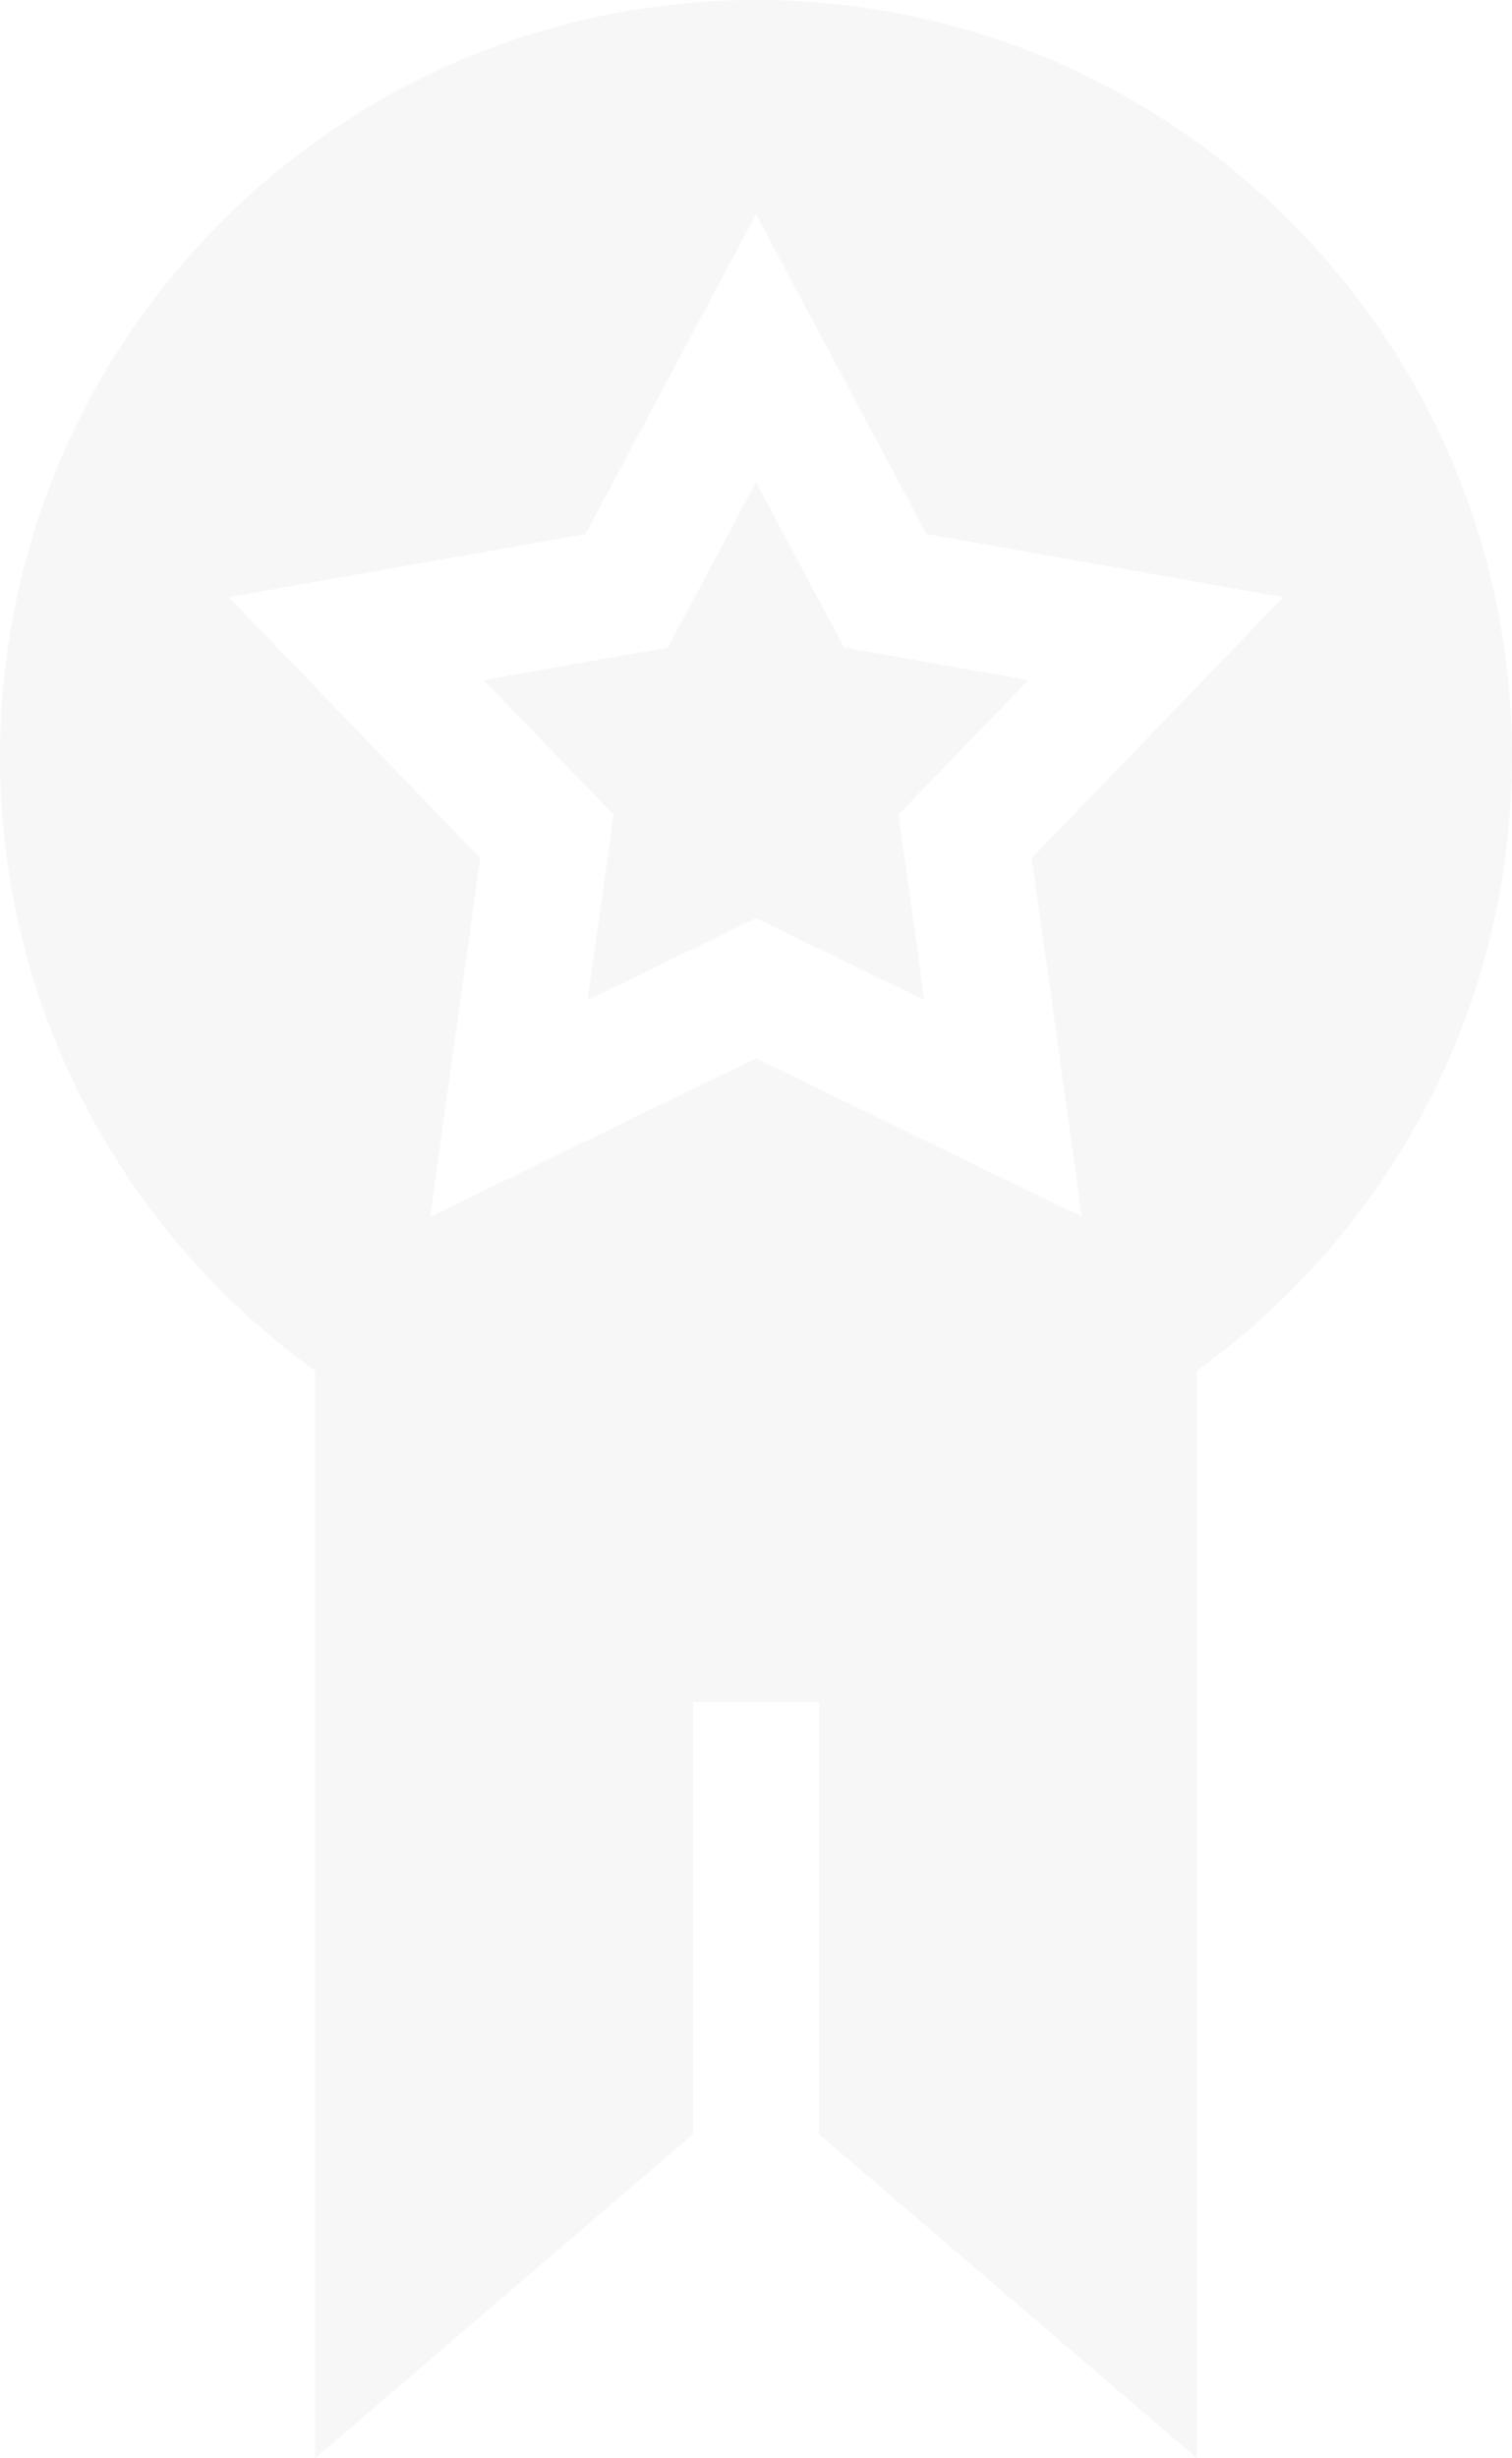 <svg xmlns="http://www.w3.org/2000/svg" width="829" height="1347.125" viewBox="0 0 829 1347.125"><defs><style>.a{fill:#aeaeae;fill-rule:evenodd;opacity:0.1;}</style></defs><path class="a" d="M386.458,1172.012l-207.25,177.613V753.643C74.616,678.342,6.5,555.581,6.5,417,6.5,188.265,192.265,2.5,421,2.5S835.5,188.265,835.5,417c0,138.581-68.116,261.342-172.708,336.643v595.982l-207.25-177.613V935.125H386.458ZM421,119.942l93.47,175.2,195.644,34.611L572.223,472.681,599.65,669.292,421,582.455,242.351,669.292l27.426-196.611L131.886,329.748,327.53,295.137Zm-48.289,237.37-101,17.893,71.156,73.712L328.7,550.538l92.3-44.9,92.3,44.9L499.133,448.917,570.289,375.2l-101-17.893L421,266.744Z" transform="translate(-6.5 -2.5)"/></svg>